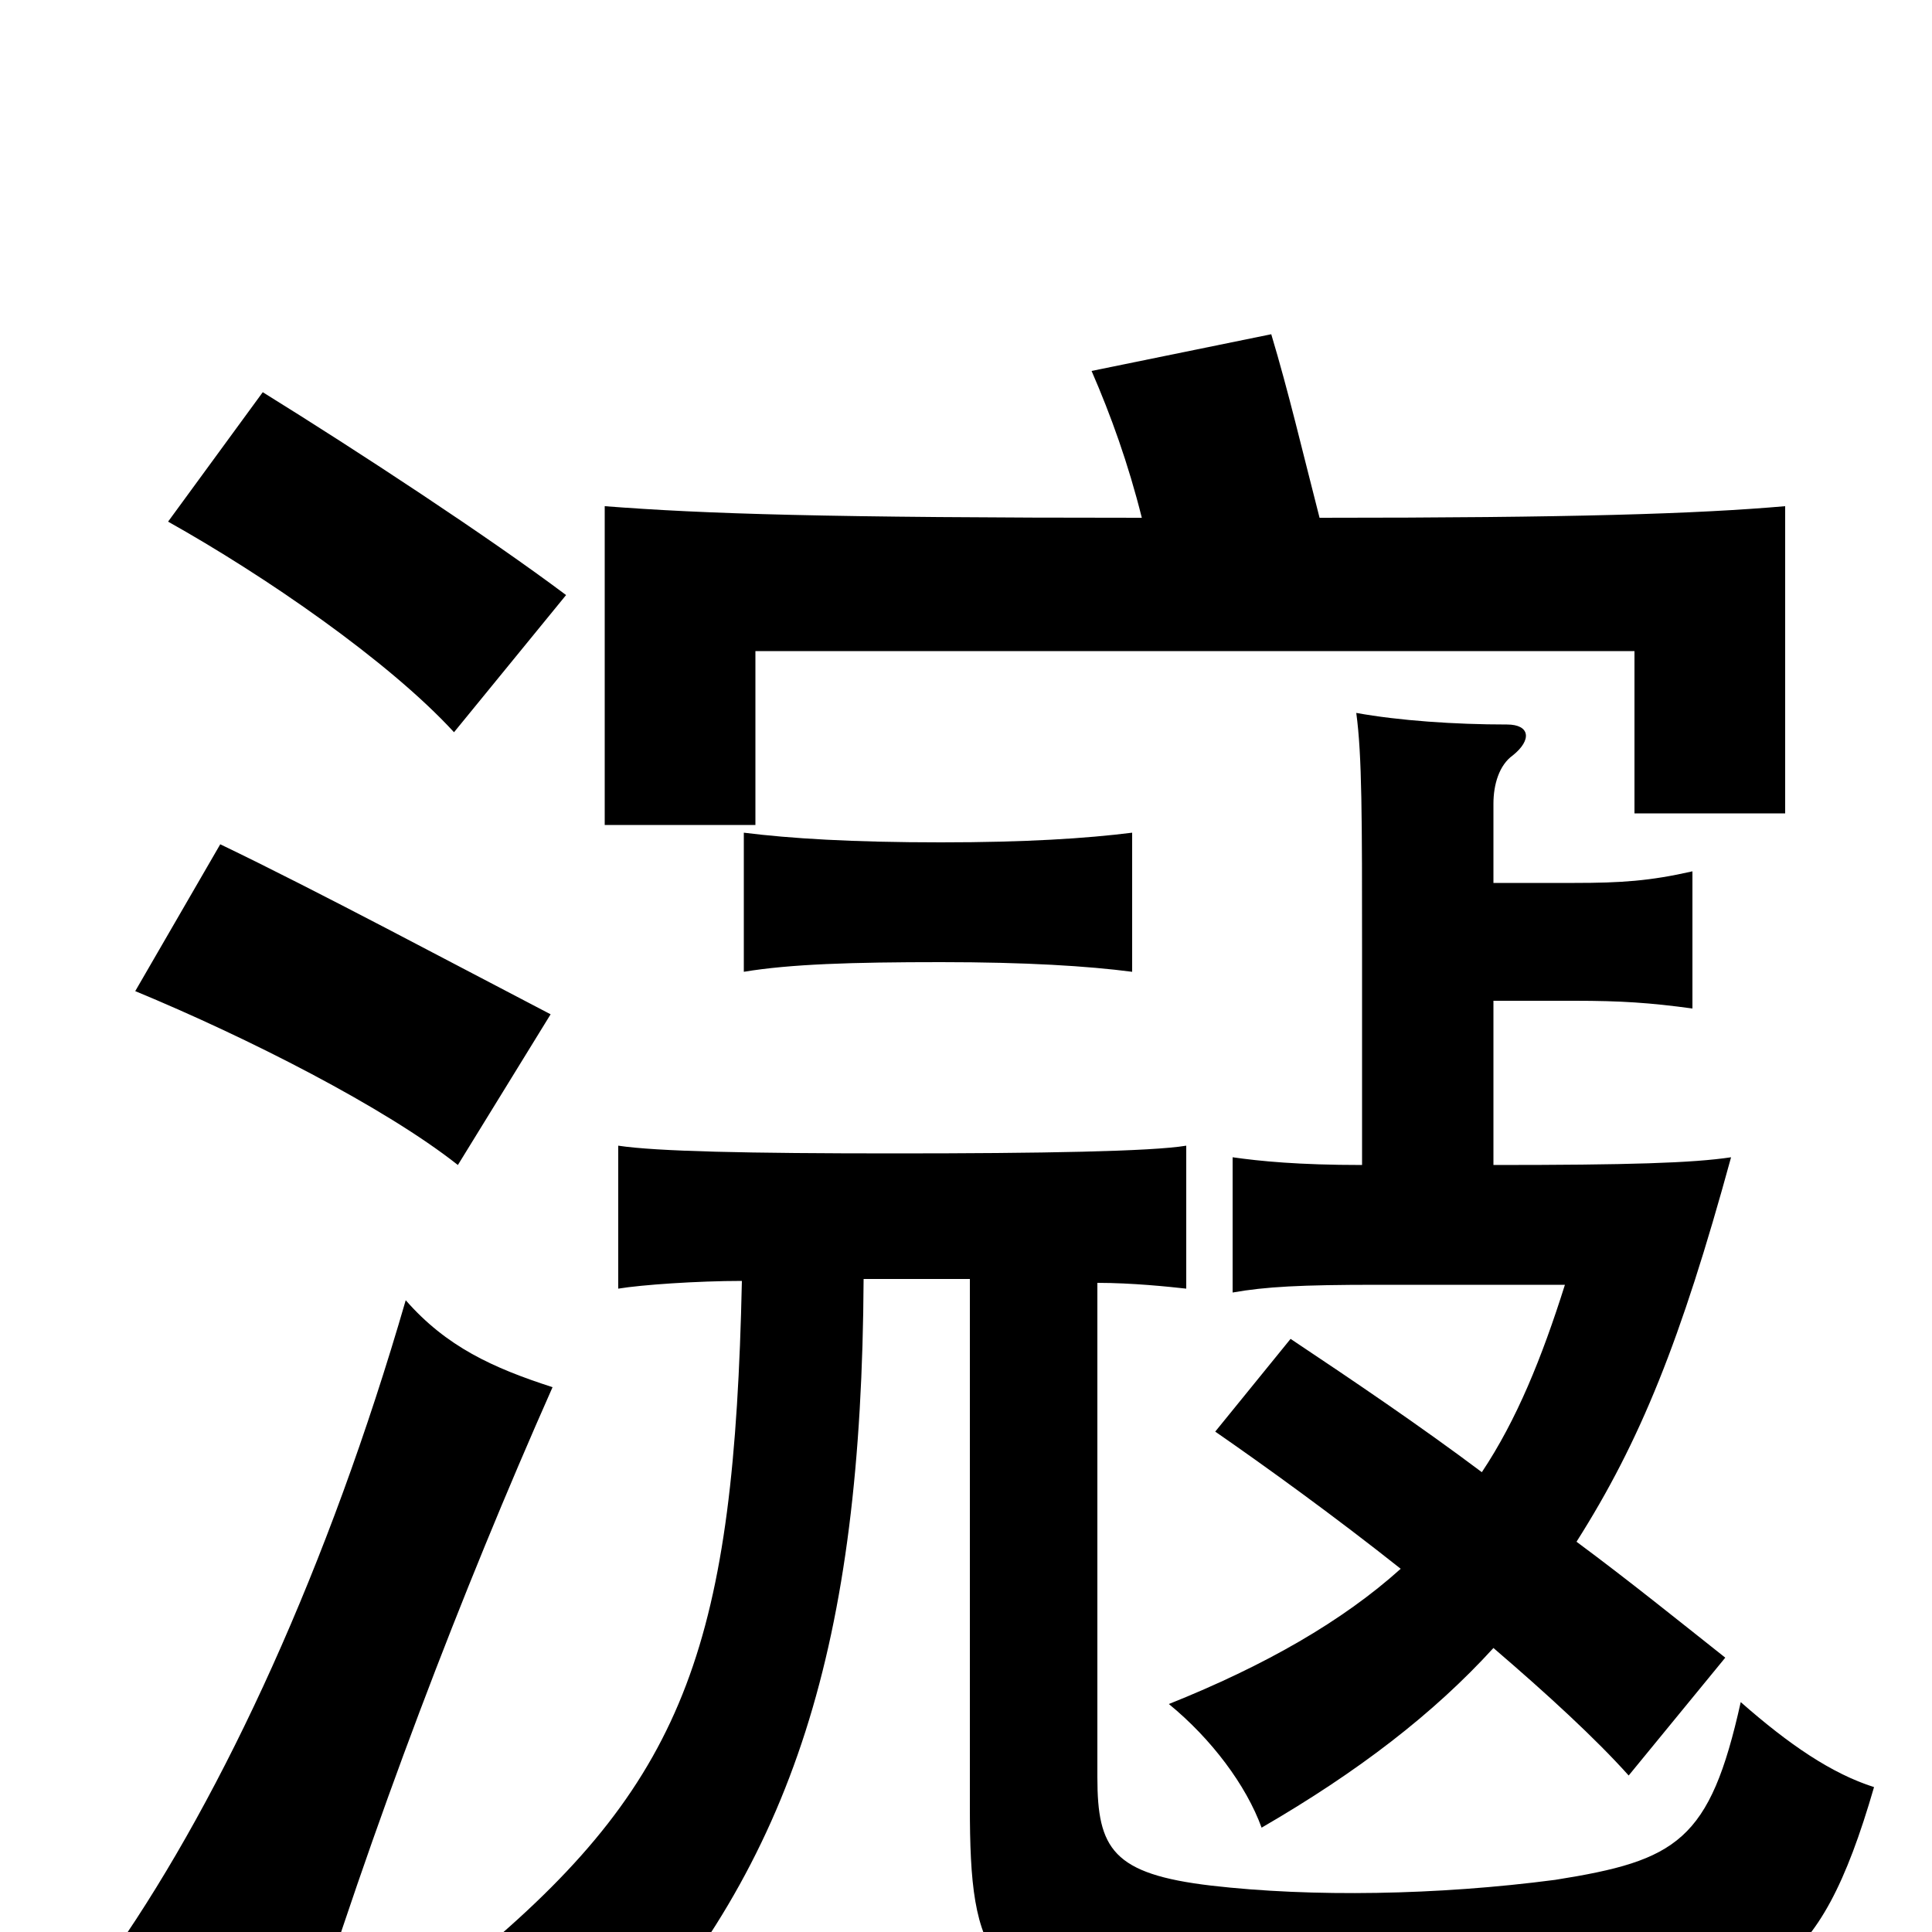 <svg xmlns="http://www.w3.org/2000/svg" viewBox="0 -1000 1000 1000">
	<path fill="#000000" d="M286 -282C255 -292 231 -303 210 -327C170 -189 116 -72 60 9C96 24 120 38 155 67C193 -56 239 -176 286 -282ZM285 -475C235 -501 164 -539 114 -563L70 -487C128 -463 199 -427 237 -397ZM293 -692C253 -722 186 -766 136 -797L87 -730C137 -702 201 -658 235 -621ZM384 -337C380 -152 356 -80 249 10C285 26 305 45 317 66C411 -37 446 -149 447 -338H502V-65C502 14 511 35 602 43C668 49 733 50 823 42C913 34 941 25 970 -75C948 -82 926 -97 901 -119C885 -47 868 -37 805 -27C744 -19 679 -18 627 -24C576 -30 568 -43 568 -80V-336C586 -336 605 -334 614 -333V-407C596 -404 539 -403 463 -403C387 -403 340 -404 320 -407V-333C332 -335 361 -337 384 -337ZM487 -502C531 -502 563 -500 586 -497V-569C562 -566 531 -564 487 -564C441 -564 409 -566 385 -569V-497C409 -501 441 -502 487 -502ZM591 -732C427 -732 365 -734 313 -738V-573H391V-663H846V-579H924V-738C878 -734 814 -732 683 -732C674 -767 667 -797 658 -827L565 -808C575 -785 584 -760 591 -732ZM705 -397C672 -397 652 -399 638 -401V-331C655 -334 673 -335 713 -335H810C798 -297 785 -265 767 -238C735 -262 701 -285 668 -307L629 -259C655 -241 691 -215 725 -188C695 -161 655 -138 605 -118C627 -100 645 -76 653 -54C703 -83 742 -113 773 -147C801 -123 826 -100 843 -81L893 -142C869 -161 843 -182 816 -202C849 -254 870 -306 896 -401C876 -398 843 -397 773 -397V-482H815C839 -482 854 -481 876 -478V-549C854 -544 839 -543 815 -543H773V-584C773 -594 776 -604 783 -609C793 -617 792 -625 780 -625C753 -625 724 -627 702 -631C705 -609 705 -577 705 -507Z"/>
</svg>